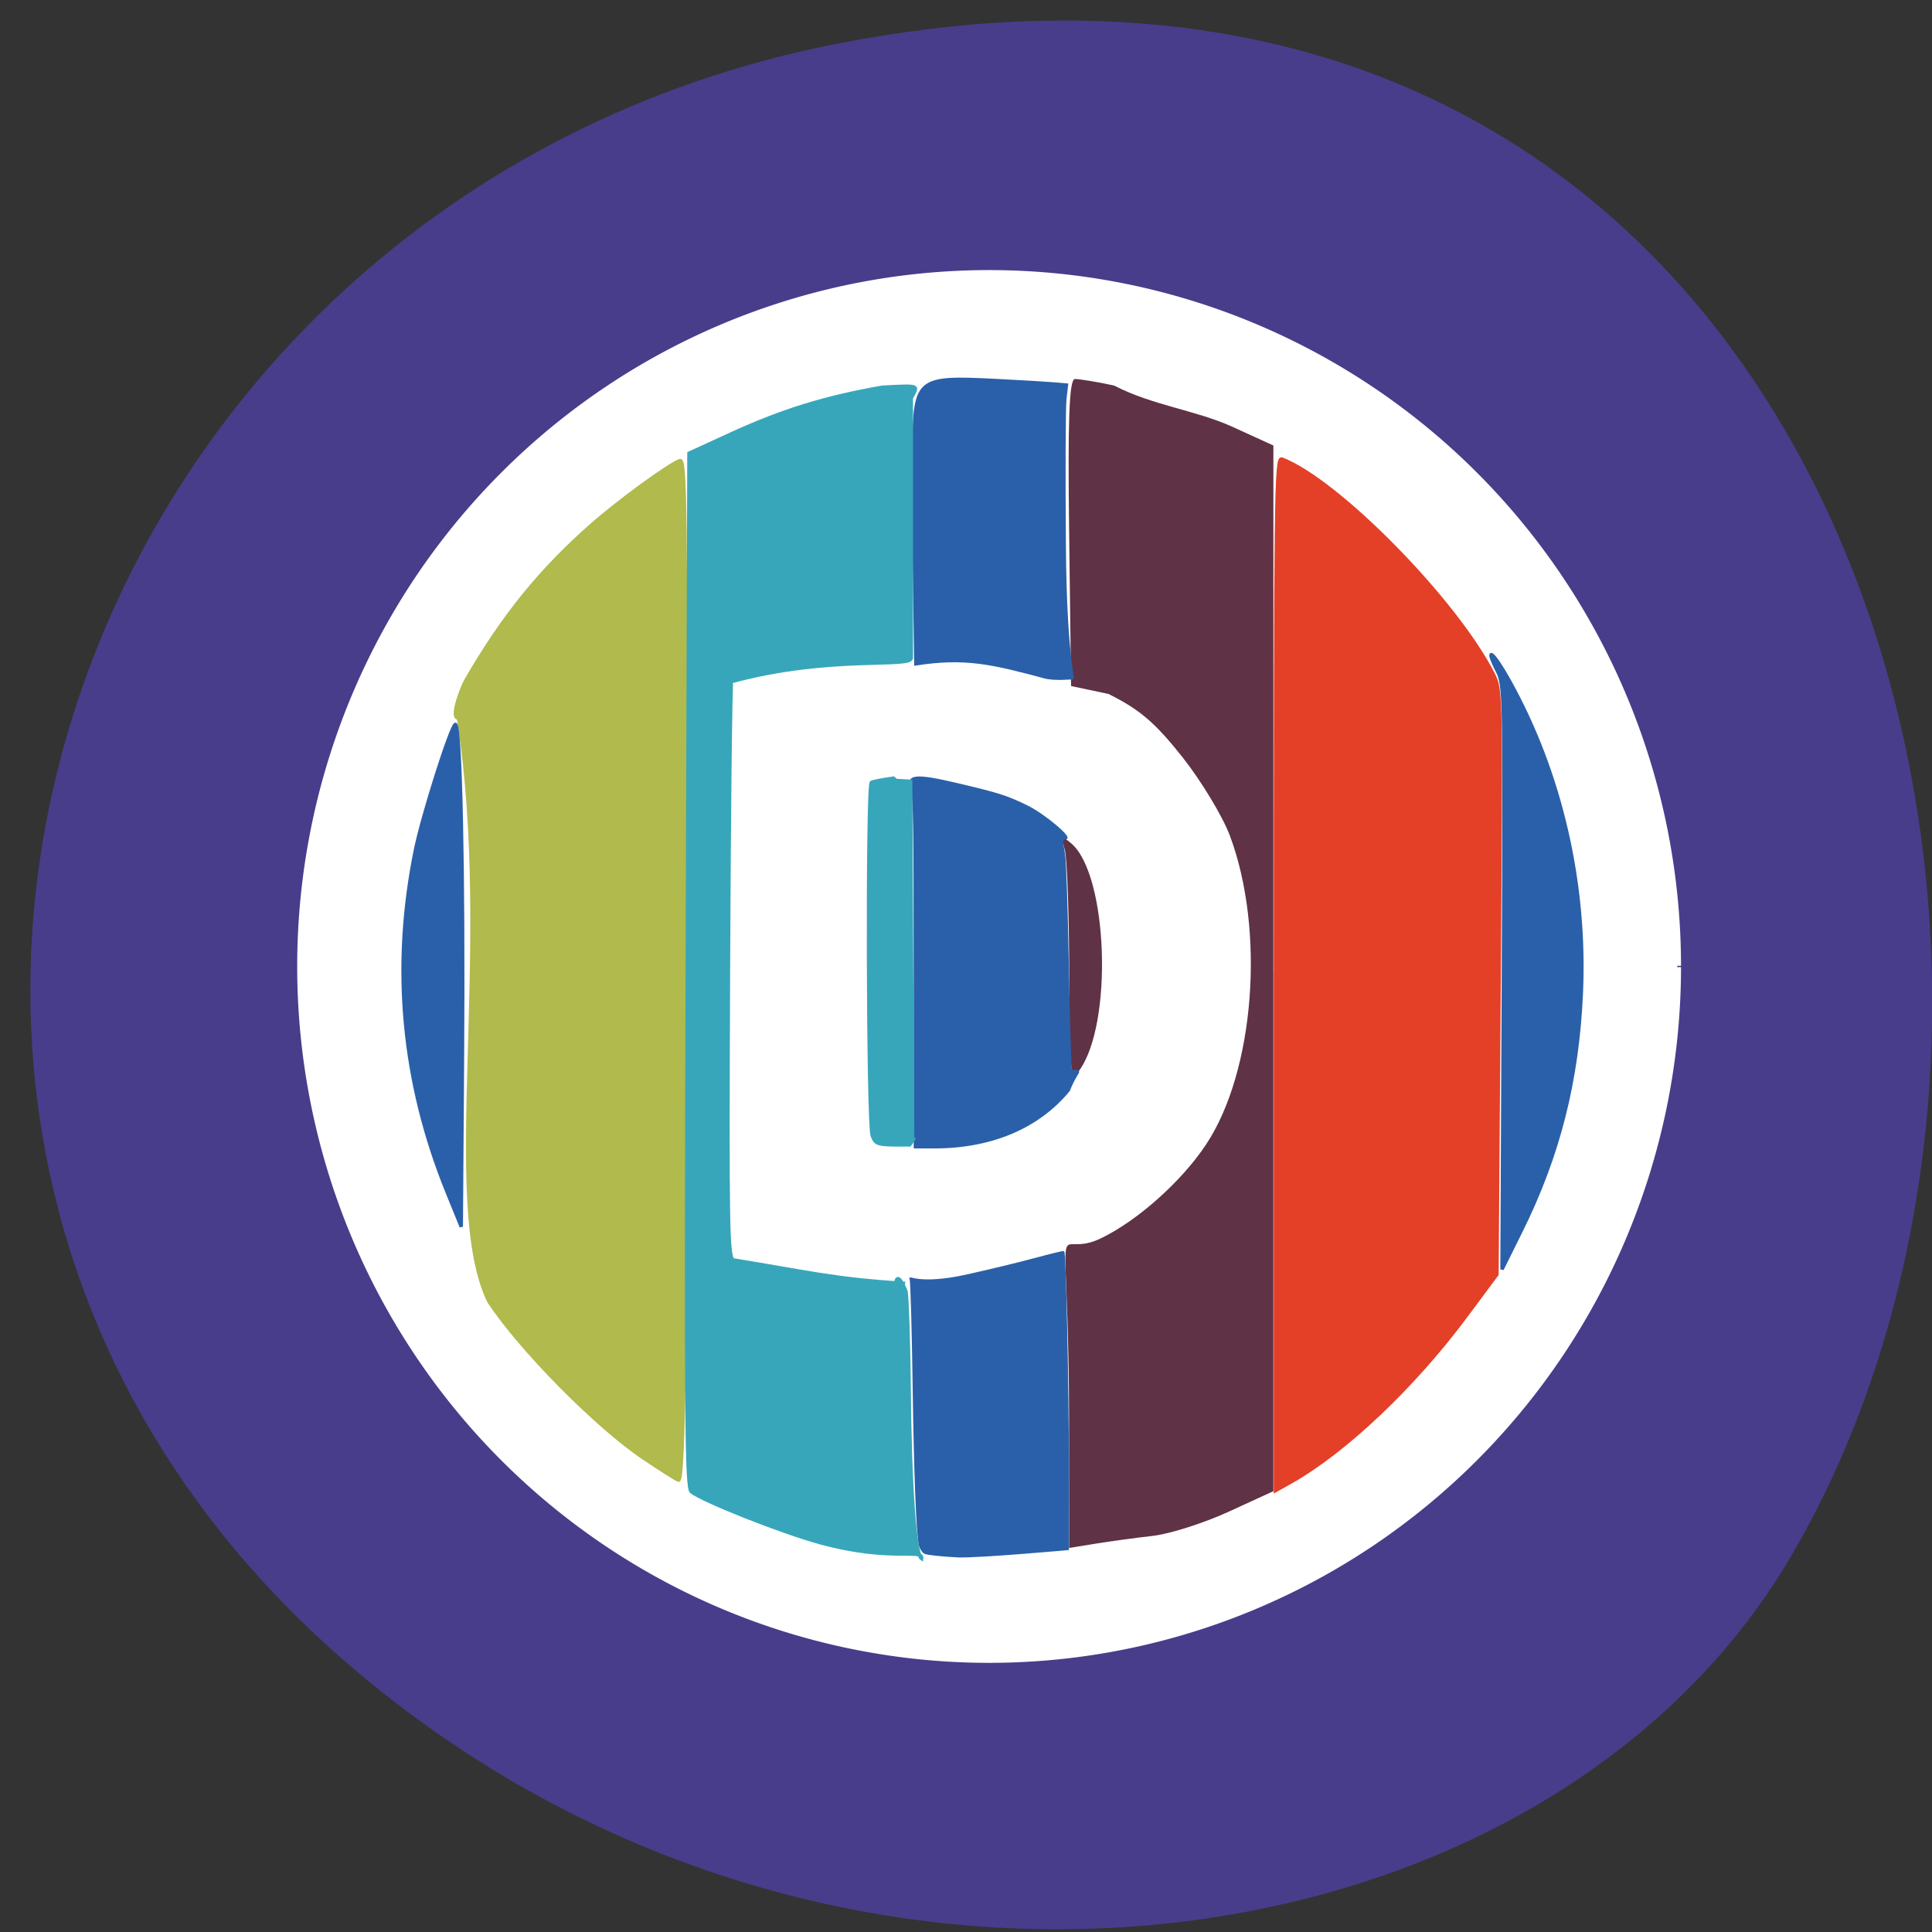 <svg xmlns="http://www.w3.org/2000/svg" viewBox="0 0 256 256"><rect x="0" y="0" width="256" height="256" fill="#333333" stroke="none"/><g fill="#483d8b" color="#000"><path d="m 244.84 882.37 c 49.681 128.5 -89.55 194.42 -176.23 161.67 -60.5 -22.859 -90.65 -113.97 -47.683 -187.62 54.22 -92.93 185.6 -73.16 223.92 25.949 z" transform="matrix(0.174 -0.98 0.972 0.173 -789.61 93.14)"/></g><path d="m 215.24 145.72 a 81.05 73.08 0 1 1 0 -0.142" transform="matrix(1.125 0 0 1.255 -19.901 -54.727)" fill="#fff" stroke="#fff" stroke-width="0.89"/><g transform="translate(6.116 0.309)"><path d="m 135.54 187.2 c -0.007 -9.685 -0.407 -17.567 -0.46 -19.286 -0.168 -5.473 0.39 -2.08 4.638 -4.118 4.891 -2.346 10.757 -7.579 14 -12.488 6.403 -9.691 7.834 -28.26 3.148 -40.842 -0.968 -2.599 -3.818 -7.318 -6.332 -10.487 -3.606 -4.545 -5.67 -6.305 -9.777 -8.335 l -4.952 -1.048 l -0.254 -20.354 c -0.181 -14.523 -0.02 -20.35 0.771 -20.334 0.564 0.011 3.194 0.411 5.224 0.889 4.994 2.588 10.742 3.248 15.532 5.4 l 5.536 2.525 v 69.28 v 69.28 l -5.946 2.729 c -3.27 1.501 -7.791 2.939 -10.05 3.195 -2.255 0.256 -5.669 0.721 -7.586 1.032 l -3.485 0.566 z m 0.026 -58.37 c -0.02 -7.927 -0.281 -15.338 -0.578 -16.471 -0.479 -1.822 -0.389 -1.933 0.786 -0.966 4.948 4.073 5.644 24.12 1.05 30.23 -1.096 1.456 -1.225 0.153 -1.258 -12.79 z" fill="#5f3245"/><g fill="#2a60a9" stroke="#2a60a9" stroke-width="0.226"><g transform="translate(1.772 -1.772)"><path d="m 113.29 130.45 c -0.003 -19.973 -0.056 -23.23 -0.39 -24.19 -0.754 -2.165 0.266 -2.293 6.497 -0.816 5.113 1.212 6.155 1.55 8.837 2.86 2.209 1.079 5.983 4.245 5.087 4.267 -0.518 0.013 -0.528 0.14 -0.182 2.173 0.143 0.839 0.366 7.477 0.496 14.75 0.13 7.273 0.313 13.487 0.408 13.809 1.668 0.118 0.881 -0.262 -0.283 2.674 -4.054 4.915 -10.277 7.546 -17.858 7.549 h -2.607 l -0.004 -23.08 z"/><path d="m 119.14 207.72 c -2.172 -0.104 -4.189 -0.318 -4.48 -0.474 -0.292 -0.156 -0.605 -0.654 -0.695 -1.106 -0.348 -1.742 -0.646 -9.463 -0.812 -21.07 -0.095 -6.65 -0.278 -13.992 -0.406 -14.15 -0.326 -0.41 1.173 0.918 7.418 -0.458 2.867 -0.632 6.919 -1.61 9 -2.173 2.084 -0.564 3.825 -0.989 3.868 -0.946 0.216 0.216 0.602 18.18 0.605 28.12 l 0.003 11.282 c 0 0 -11.557 1.049 -14.504 0.974 z"/></g><path d="m 132.21 89.45 c -6.772 -1.808 -10.434 -2.726 -17.08 -1.668 l -0.185 -12.417 c -0.09 -6.03 -0.14 -13.42 -0.086 -16.427 0.167 -9.215 0.48 -9.468 11.08 -8.929 3.185 0.162 6.598 0.364 7.584 0.448 l 1.792 0.153 l -0.226 1.938 c -0.125 1.072 -0.159 9.922 -0.077 19.804 0.117 14.14 1.249 17.277 0.999 17.254 -0.174 -0.016 -2.524 0.235 -3.797 -0.157 z"/></g><g stroke-width="0.453"><path d="m 162.89 128.7 c 0 -63.714 0.059 -68.49 0.847 -68.18 7.429 2.851 23.09 18.791 28.03 28.541 1.028 2.027 1.037 2.488 0.754 40.775 l -0.286 38.725 l -4.105 5.518 c -6.957 9.352 -16.05 17.967 -23.22 21.994 l -2.026 1.139 v -68.51 z" fill="#e34027" stroke="#e34027"/><path d="m 191.32 131 c 0.18 -37.441 0.155 -38.724 -0.8 -40.619 -1.785 -3.542 -0.533 -2.534 1.586 1.278 6.8 12.231 10.17 26.823 9.541 41.32 -0.504 11.635 -3.02 21.584 -8 31.62 l -2.511 5.061 l 0.186 -38.662 z" transform="translate(1.772 -1.772)" fill="#2a60a9" stroke="#2a60a9"/><path d="m 79.17 192.9 c -6.226 -4.19 -16.296 -14.379 -20.499 -20.741 -6.376 -13.09 0.78 -46.727 -4.03 -77.33 -1.135 0.129 0.365 -3.932 1.018 -5.065 4.859 -8.4 9.771 -14.471 16.542 -20.446 3.617 -3.191 10.181 -7.989 11.759 -8.595 0.738 -0.283 0.81 4.989 0.808 59.39 -0.002 56.02 -0.254 75.74 -0.968 75.71 -0.166 -0.007 -2.248 -1.322 -4.626 -2.923 z" fill="#b0ba4d" stroke="#b0ba4d"/><path d="m 53.15 157.69 c -5.976 -14.675 -7.385 -29.912 -4.201 -45.44 0.925 -4.513 4.626 -16.179 5.256 -16.569 0.693 -0.428 1.128 19.559 0.957 43.953 l -0.159 22.608 l -1.853 -4.549 z" fill="#2a60a9" stroke="#2a60a9"/></g><g fill="#37a6bb" stroke="#37a6bb"><path d="m 102.52 204.09 c -5.182 -1.434 -15.542 -5.538 -17.04 -6.749 -0.644 -0.522 -0.717 -10.142 -0.524 -69.1 l 0.224 -68.49 l 5.568 -2.551 c 6.837 -3.133 12.445 -4.865 20.07 -6.199 5.104 -0.256 4.722 -0.29 3.817 1.434 v 17.213 v 17.213 c 0.069 1.395 -10.828 -0.413 -23.81 3.145 -0.144 0.135 -0.334 17.366 -0.423 38.29 -0.145 34.385 -0.081 38.07 0.671 38.35 9.05 1.457 13.508 2.58 22.509 3.092 -0.981 5.05 -1.782 -4.138 0.324 1.01 0.199 0.699 0.397 7.724 0.439 12.76 0.111 13.209 0.76 22.12 1.655 22.722 0.226 -1.448 -3.898 0.481 -13.48 -2.141 z" stroke-width="0.459"/><path d="m 109.46 150.16 c -0.584 -1.49 -0.694 -46.48 -0.115 -46.802 0.21 -0.117 1.528 -0.371 2.928 -0.564 3.619 2.845 -8.829 -0.281 2.281 0.411 l 0.132 25.16 l 0.132 22.325 c 0.474 -0.462 -0.395 0.704 -0.395 0.704 -4.343 0.036 -4.483 0.001 -4.965 -1.23 z" stroke-width="0.446"/></g></g></svg>